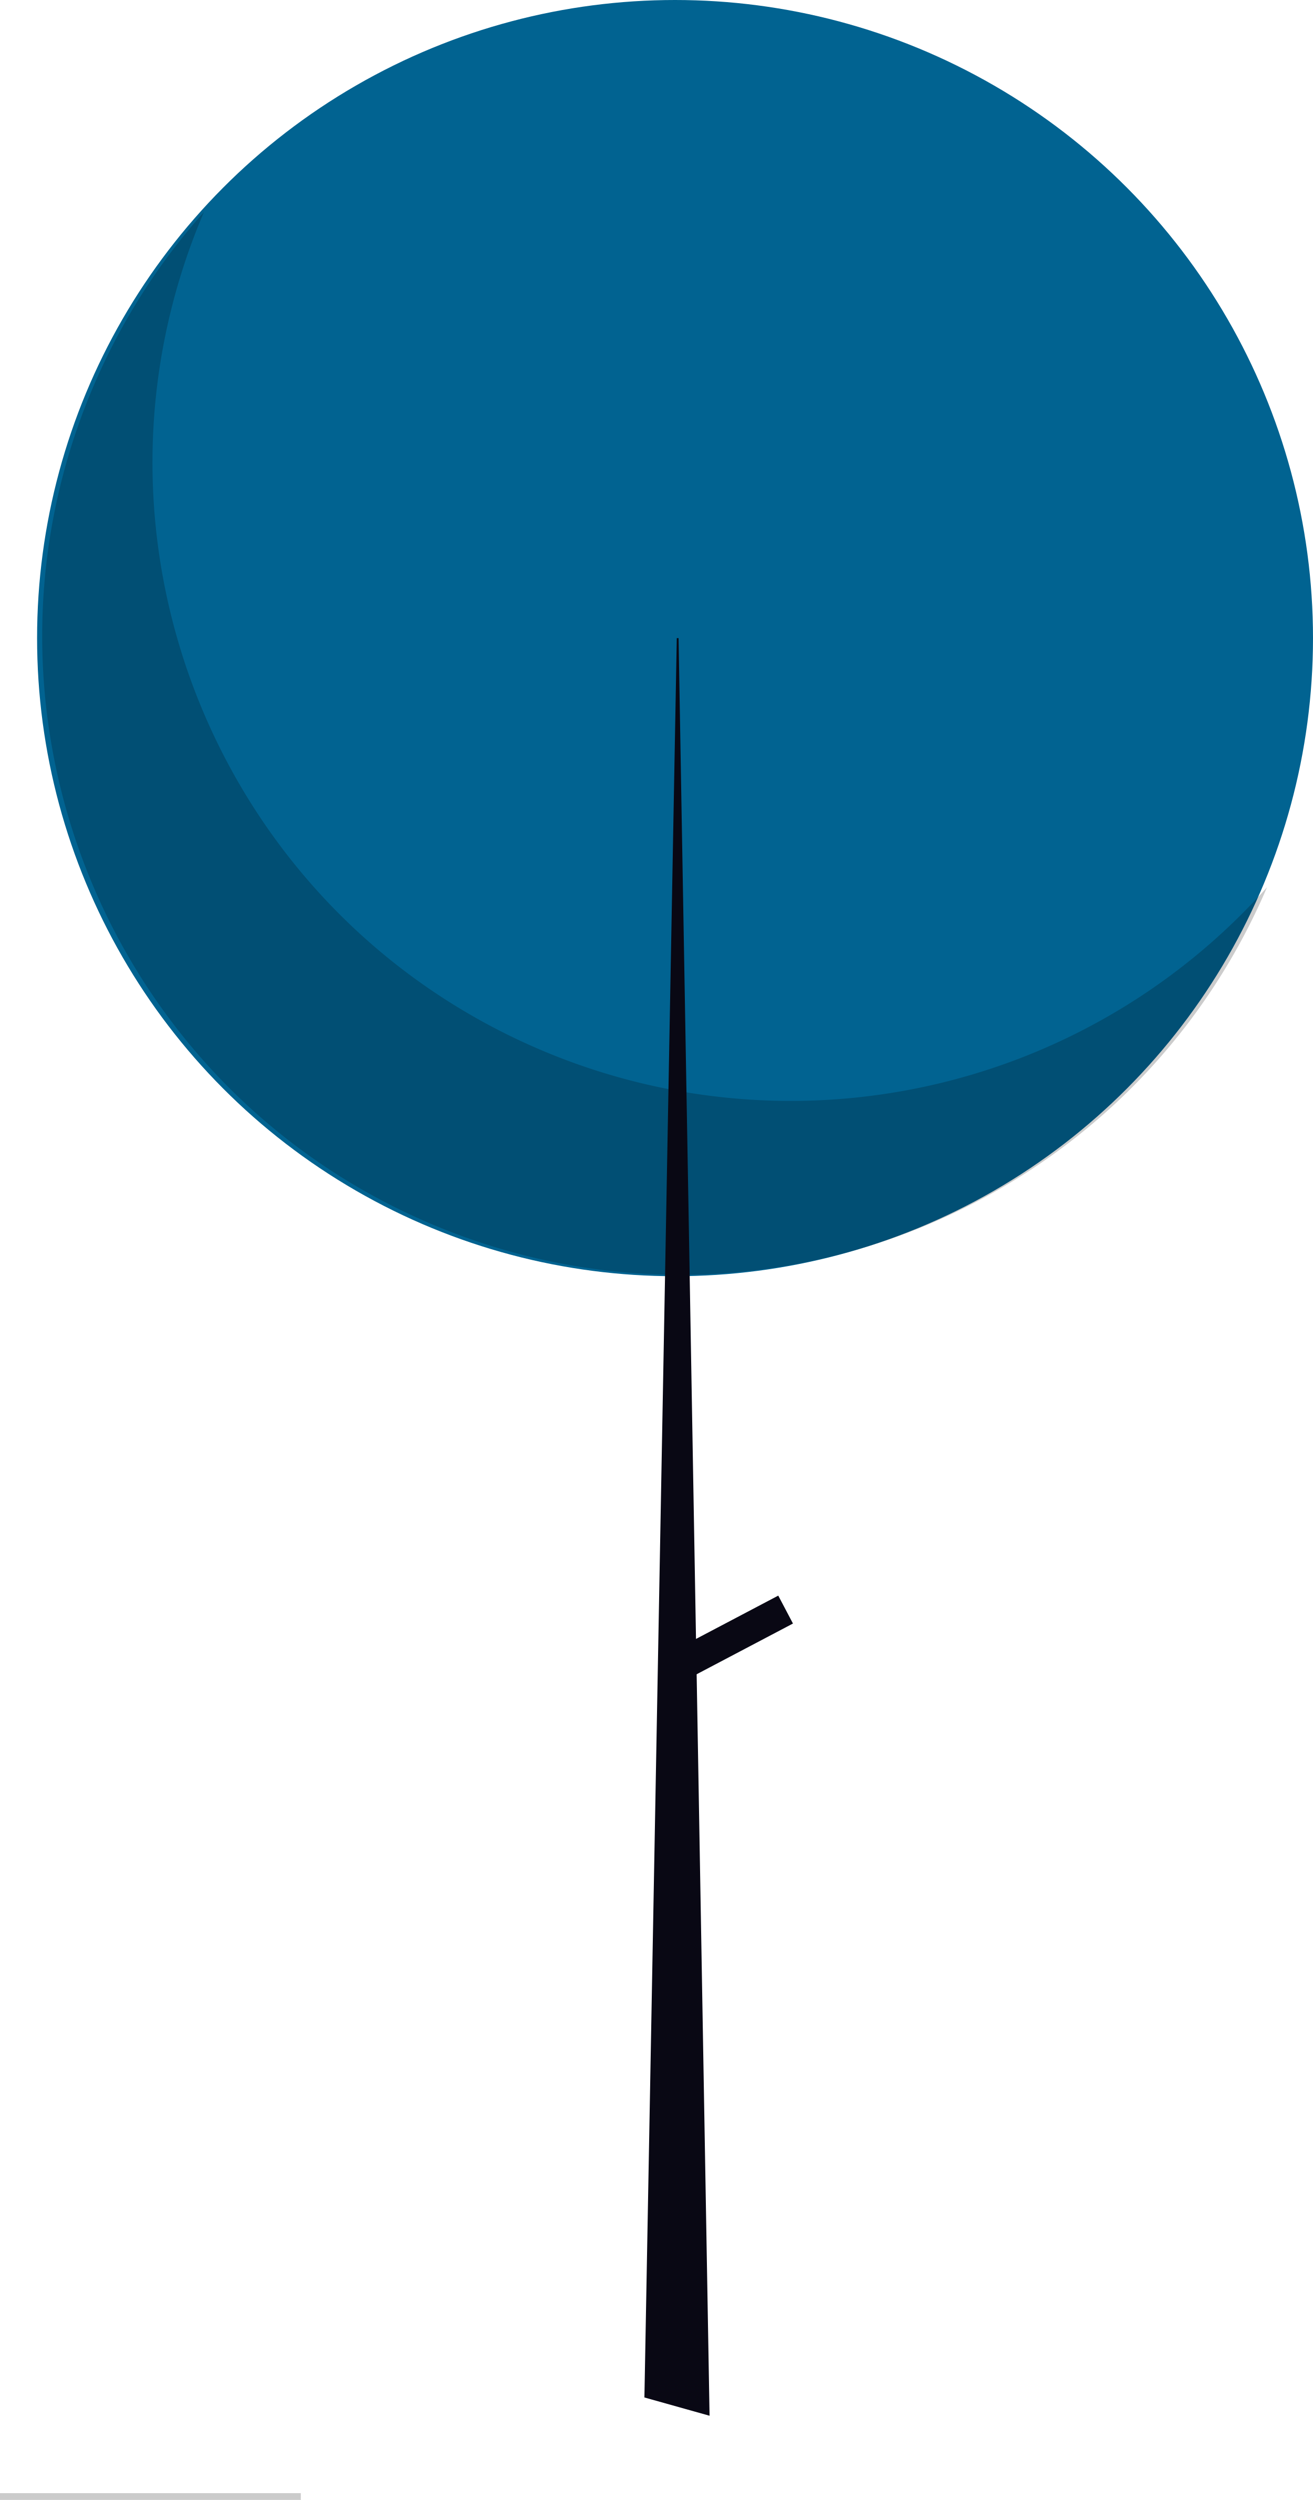 <?xml version="1.0" encoding="UTF-8" standalone="no"?>
<svg
   width="390.096"
   height="742.552"
   viewBox="0 0 390.096 742.552"
   role="img"
   artist="Katerina Limpitsouni"
   source="https://undraw.co/"
   version="1.1"
   id="svg1"
   sodipodi:docname="tree.svg"
   inkscape:version="1.4 (e7c3feb1, 2024-10-09)"
   xmlns:inkscape="http://www.inkscape.org/namespaces/inkscape"
   xmlns:sodipodi="http://sodipodi.sourceforge.net/DTD/sodipodi-0.dtd"
   xmlns="http://www.w3.org/2000/svg"
   xmlns:svg="http://www.w3.org/2000/svg">
  <defs
     id="defs1" />
  <sodipodi:namedview
     id="namedview1"
     pagecolor="#ffffff"
     bordercolor="#000000"
     borderopacity="0.25"
     inkscape:showpageshadow="2"
     inkscape:pageopacity="0.0"
     inkscape:pagecheckerboard="0"
     inkscape:deskcolor="#d1d1d1"
     inkscape:zoom="0.46781908"
     inkscape:cx="189.1757"
     inkscape:cy="274.67884"
     inkscape:window-width="1464"
     inkscape:window-height="968"
     inkscape:window-x="0"
     inkscape:window-y="38"
     inkscape:window-maximized="0"
     inkscape:current-layer="svg1" />
  <g
     id="g1"
     transform="translate(-69.225)">
    <circle
       id="Ellipse_423"
       data-name="Ellipse 423"
       cx="269.782"
       cy="189.539"
       r="189.539"
       fill="#016391" />
    <path
       id="Path_2322-2905"
       data-name="Path 2322"
       d="m 129.833,62.942 c -41.149,96.26 3.523,207.655 99.784,248.807 a 189.554,189.554 0 0 0 216.045,-48.2 c -41.147,96.263 -152.54,140.944 -248.8,99.8 -96.26,-41.144 -140.944,-152.54 -99.8,-248.8 a 189.556,189.556 0 0 1 32.772,-51.6 z"
       opacity="0.2"
       style="isolation:isolate" />
    <path
       id="Path_2323-2906"
       data-name="Path 2323"
       d="m 280.039,717.56 -19.36,-5.43 0.04,-2.08 5.8,-315.28 0.29,-15.72 0.01,-0.46 1.01,-55.08 1.47,-79.84 v -0.01 l 1,-54.12 h 0.53 l 1.02,58.63 1.33,76.31 0.95,54.15 v 0.4 l 0.04,2.23 v 0.01 l 1.84,105.55 0.19,10.49 3.8,218.15 z"
       fill="#090814" />
    <rect
       id="Rectangle_627"
       data-name="Rectangle 627"
       width="35.408"
       height="9.373"
       transform="rotate(-27.766)"
       fill="#090814"
       x="9.651"
       y="559.348" />
  </g>
  <rect
     id="Rectangle_629"
     data-name="Rectangle 629"
     width="89.372"
     height="2"
     fill="#cbcbcb"
     x="0"
     y="740.552" />
</svg>
